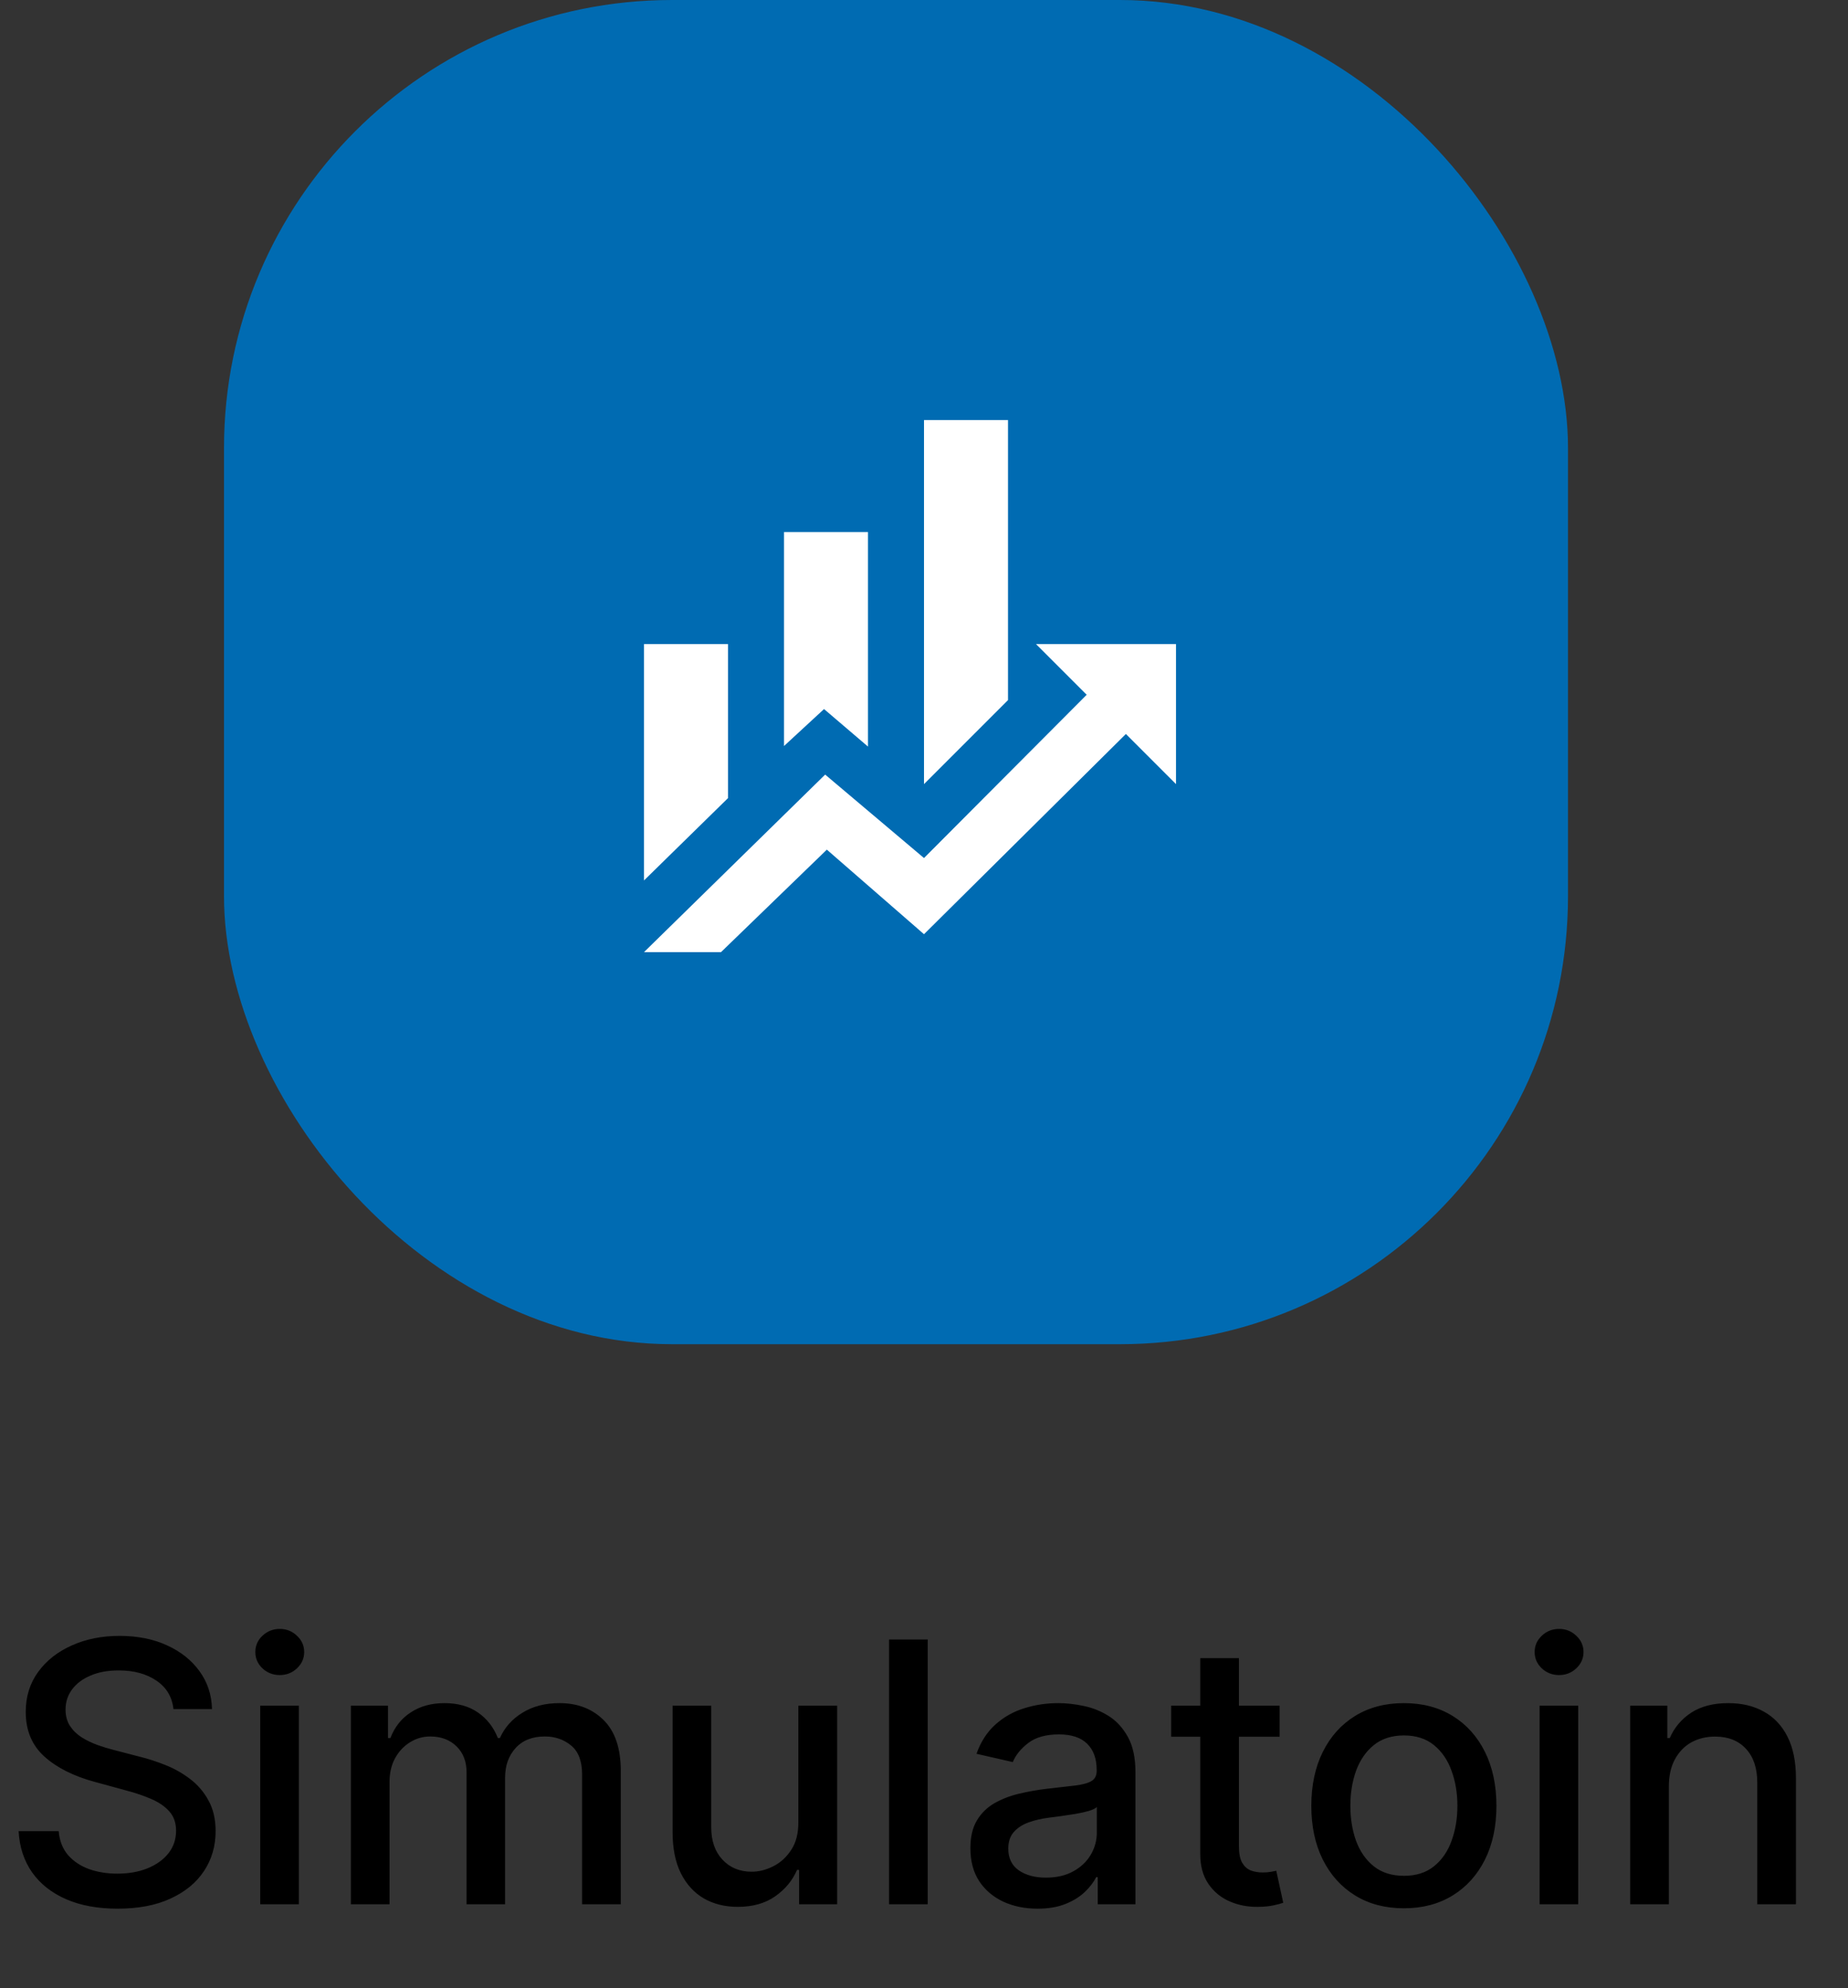 <svg width="66" height="71" viewBox="0 0 66 71" fill="none" xmlns="http://www.w3.org/2000/svg">
<rect x="0" y="0" width="66" height="71" fill="#333333" stroke="none"/>
<rect x="8" width="48" height="48" rx="16" fill="#006BB2"/>
<path d="M26 28.5L23 31.44V23H26M31 26.66L29.43 25.32L28 26.64V19H31M36 25L33 28V15H36M38.81 24.81L37 23H42V28L40.21 26.21L33 33.36L29.53 30.34L25.75 34H23L29.47 27.66L33 30.64" fill="white"/>
<path d="M6.195 61.029C6.146 60.592 5.943 60.254 5.586 60.014C5.229 59.77 4.78 59.649 4.238 59.649C3.85 59.649 3.515 59.71 3.232 59.834C2.948 59.953 2.728 60.12 2.571 60.332C2.417 60.541 2.341 60.78 2.341 61.048C2.341 61.272 2.393 61.466 2.498 61.629C2.605 61.792 2.745 61.929 2.918 62.04C3.093 62.148 3.281 62.239 3.481 62.312C3.681 62.383 3.873 62.442 4.058 62.488L4.981 62.728C5.283 62.802 5.592 62.902 5.909 63.028C6.226 63.154 6.52 63.32 6.791 63.527C7.062 63.733 7.28 63.988 7.446 64.293C7.616 64.598 7.7 64.962 7.7 65.387C7.7 65.923 7.562 66.398 7.285 66.814C7.011 67.229 6.612 67.557 6.089 67.797C5.569 68.037 4.94 68.157 4.201 68.157C3.493 68.157 2.881 68.045 2.364 67.82C1.847 67.595 1.442 67.277 1.149 66.864C0.857 66.449 0.696 65.956 0.665 65.387H2.096C2.124 65.729 2.234 66.013 2.428 66.241C2.625 66.466 2.876 66.633 3.181 66.744C3.489 66.852 3.826 66.906 4.192 66.906C4.595 66.906 4.953 66.843 5.267 66.717C5.584 66.587 5.834 66.409 6.015 66.181C6.197 65.95 6.288 65.681 6.288 65.373C6.288 65.093 6.208 64.864 6.048 64.685C5.891 64.507 5.677 64.359 5.406 64.242C5.138 64.125 4.835 64.022 4.496 63.933L3.379 63.628C2.622 63.422 2.022 63.119 1.579 62.719C1.139 62.319 0.919 61.789 0.919 61.131C0.919 60.586 1.066 60.11 1.362 59.704C1.657 59.298 2.057 58.983 2.562 58.758C3.067 58.53 3.636 58.416 4.27 58.416C4.91 58.416 5.475 58.529 5.964 58.753C6.457 58.978 6.845 59.287 7.128 59.681C7.411 60.072 7.559 60.521 7.571 61.029H6.195ZM9.294 68V60.909H10.674V68H9.294ZM9.991 59.815C9.751 59.815 9.545 59.735 9.373 59.575C9.203 59.412 9.119 59.218 9.119 58.993C9.119 58.766 9.203 58.572 9.373 58.412C9.545 58.248 9.751 58.167 9.991 58.167C10.231 58.167 10.436 58.248 10.605 58.412C10.778 58.572 10.864 58.766 10.864 58.993C10.864 59.218 10.778 59.412 10.605 59.575C10.436 59.735 10.231 59.815 9.991 59.815ZM12.531 68V60.909H13.856V62.063H13.944C14.092 61.672 14.333 61.368 14.669 61.149C15.004 60.928 15.406 60.817 15.874 60.817C16.348 60.817 16.745 60.928 17.065 61.149C17.388 61.371 17.627 61.675 17.78 62.063H17.854C18.023 61.685 18.293 61.383 18.662 61.158C19.031 60.931 19.471 60.817 19.982 60.817C20.626 60.817 21.15 61.018 21.557 61.422C21.966 61.825 22.171 62.432 22.171 63.245V68H20.79V63.374C20.79 62.894 20.66 62.546 20.398 62.331C20.136 62.115 19.824 62.008 19.461 62.008C19.011 62.008 18.662 62.146 18.413 62.423C18.163 62.697 18.039 63.05 18.039 63.48V68H16.663V63.287C16.663 62.902 16.543 62.593 16.303 62.359C16.063 62.125 15.751 62.008 15.366 62.008C15.104 62.008 14.863 62.077 14.641 62.216C14.423 62.351 14.246 62.54 14.11 62.783C13.978 63.026 13.912 63.308 13.912 63.628V68H12.531ZM28.512 65.059V60.909H29.898V68H28.54V66.772H28.466C28.303 67.151 28.042 67.466 27.682 67.718C27.325 67.968 26.88 68.092 26.347 68.092C25.892 68.092 25.489 67.992 25.138 67.792C24.79 67.589 24.516 67.289 24.316 66.892C24.119 66.495 24.021 66.004 24.021 65.419V60.909H25.401V65.253C25.401 65.736 25.535 66.121 25.803 66.407C26.07 66.694 26.418 66.837 26.846 66.837C27.105 66.837 27.361 66.772 27.617 66.643C27.875 66.513 28.089 66.318 28.259 66.056C28.431 65.795 28.516 65.463 28.512 65.059ZM33.133 58.545V68H31.752V58.545H33.133ZM37.053 68.157C36.604 68.157 36.197 68.074 35.834 67.908C35.471 67.738 35.183 67.494 34.971 67.174C34.762 66.854 34.657 66.461 34.657 65.996C34.657 65.596 34.734 65.267 34.888 65.008C35.042 64.75 35.249 64.545 35.511 64.394C35.773 64.244 36.065 64.13 36.388 64.053C36.711 63.976 37.041 63.917 37.376 63.877C37.801 63.828 38.146 63.788 38.41 63.758C38.675 63.724 38.867 63.67 38.987 63.596C39.107 63.522 39.167 63.402 39.167 63.236V63.203C39.167 62.8 39.053 62.488 38.826 62.266C38.601 62.045 38.266 61.934 37.819 61.934C37.355 61.934 36.988 62.037 36.721 62.243C36.456 62.446 36.273 62.673 36.171 62.922L34.874 62.626C35.028 62.196 35.253 61.848 35.548 61.583C35.847 61.315 36.19 61.121 36.578 61.001C36.965 60.878 37.373 60.817 37.801 60.817C38.084 60.817 38.384 60.851 38.701 60.918C39.021 60.983 39.32 61.103 39.597 61.278C39.877 61.454 40.106 61.705 40.285 62.031C40.463 62.354 40.552 62.774 40.552 63.291V68H39.204V67.031H39.149C39.06 67.209 38.926 67.385 38.747 67.557C38.569 67.729 38.34 67.872 38.059 67.986C37.779 68.1 37.444 68.157 37.053 68.157ZM37.353 67.049C37.735 67.049 38.061 66.974 38.332 66.823C38.606 66.672 38.813 66.475 38.955 66.232C39.1 65.986 39.172 65.722 39.172 65.442V64.528C39.123 64.578 39.027 64.624 38.886 64.667C38.747 64.707 38.589 64.742 38.41 64.773C38.232 64.801 38.058 64.827 37.889 64.852C37.719 64.873 37.578 64.892 37.464 64.907C37.196 64.941 36.951 64.998 36.73 65.078C36.511 65.158 36.336 65.273 36.204 65.424C36.074 65.572 36.01 65.769 36.01 66.015C36.01 66.356 36.136 66.615 36.388 66.79C36.641 66.963 36.962 67.049 37.353 67.049ZM45.701 60.909V62.017H41.828V60.909H45.701ZM42.866 59.21H44.247V65.918C44.247 66.186 44.287 66.387 44.367 66.523C44.447 66.655 44.55 66.746 44.676 66.795C44.805 66.841 44.945 66.864 45.096 66.864C45.207 66.864 45.304 66.857 45.387 66.841C45.47 66.826 45.535 66.814 45.581 66.804L45.83 67.945C45.75 67.975 45.636 68.006 45.489 68.037C45.341 68.071 45.156 68.089 44.934 68.092C44.571 68.099 44.233 68.034 43.919 67.898C43.605 67.763 43.351 67.554 43.157 67.271C42.963 66.987 42.866 66.632 42.866 66.204V59.21ZM50.138 68.143C49.474 68.143 48.894 67.991 48.398 67.686C47.903 67.381 47.518 66.955 47.244 66.407C46.97 65.859 46.833 65.219 46.833 64.487C46.833 63.751 46.97 63.108 47.244 62.557C47.518 62.006 47.903 61.578 48.398 61.274C48.894 60.969 49.474 60.817 50.138 60.817C50.803 60.817 51.383 60.969 51.879 61.274C52.374 61.578 52.759 62.006 53.033 62.557C53.307 63.108 53.444 63.751 53.444 64.487C53.444 65.219 53.307 65.859 53.033 66.407C52.759 66.955 52.374 67.381 51.879 67.686C51.383 67.991 50.803 68.143 50.138 68.143ZM50.143 66.984C50.574 66.984 50.931 66.871 51.214 66.643C51.497 66.415 51.706 66.112 51.842 65.733C51.98 65.355 52.05 64.938 52.05 64.482C52.05 64.03 51.98 63.614 51.842 63.236C51.706 62.854 51.497 62.548 51.214 62.317C50.931 62.086 50.574 61.971 50.143 61.971C49.709 61.971 49.349 62.086 49.063 62.317C48.78 62.548 48.569 62.854 48.43 63.236C48.295 63.614 48.227 64.03 48.227 64.482C48.227 64.938 48.295 65.355 48.43 65.733C48.569 66.112 48.78 66.415 49.063 66.643C49.349 66.871 49.709 66.984 50.143 66.984ZM54.985 68V60.909H56.365V68H54.985ZM55.682 59.815C55.442 59.815 55.235 59.735 55.063 59.575C54.894 59.412 54.809 59.218 54.809 58.993C54.809 58.766 54.894 58.572 55.063 58.412C55.235 58.248 55.442 58.167 55.682 58.167C55.922 58.167 56.126 58.248 56.296 58.412C56.468 58.572 56.554 58.766 56.554 58.993C56.554 59.218 56.468 59.412 56.296 59.575C56.126 59.735 55.922 59.815 55.682 59.815ZM59.602 63.79V68H58.222V60.909H59.547V62.063H59.635C59.798 61.688 60.053 61.386 60.401 61.158C60.752 60.931 61.193 60.817 61.726 60.817C62.209 60.817 62.632 60.918 62.995 61.121C63.358 61.322 63.64 61.62 63.84 62.017C64.04 62.414 64.14 62.905 64.14 63.49V68H62.76V63.656C62.76 63.142 62.626 62.74 62.358 62.451C62.09 62.159 61.723 62.012 61.255 62.012C60.935 62.012 60.65 62.082 60.401 62.22C60.155 62.359 59.959 62.562 59.815 62.83C59.673 63.094 59.602 63.414 59.602 63.79Z" fill="black"/>
</svg>
